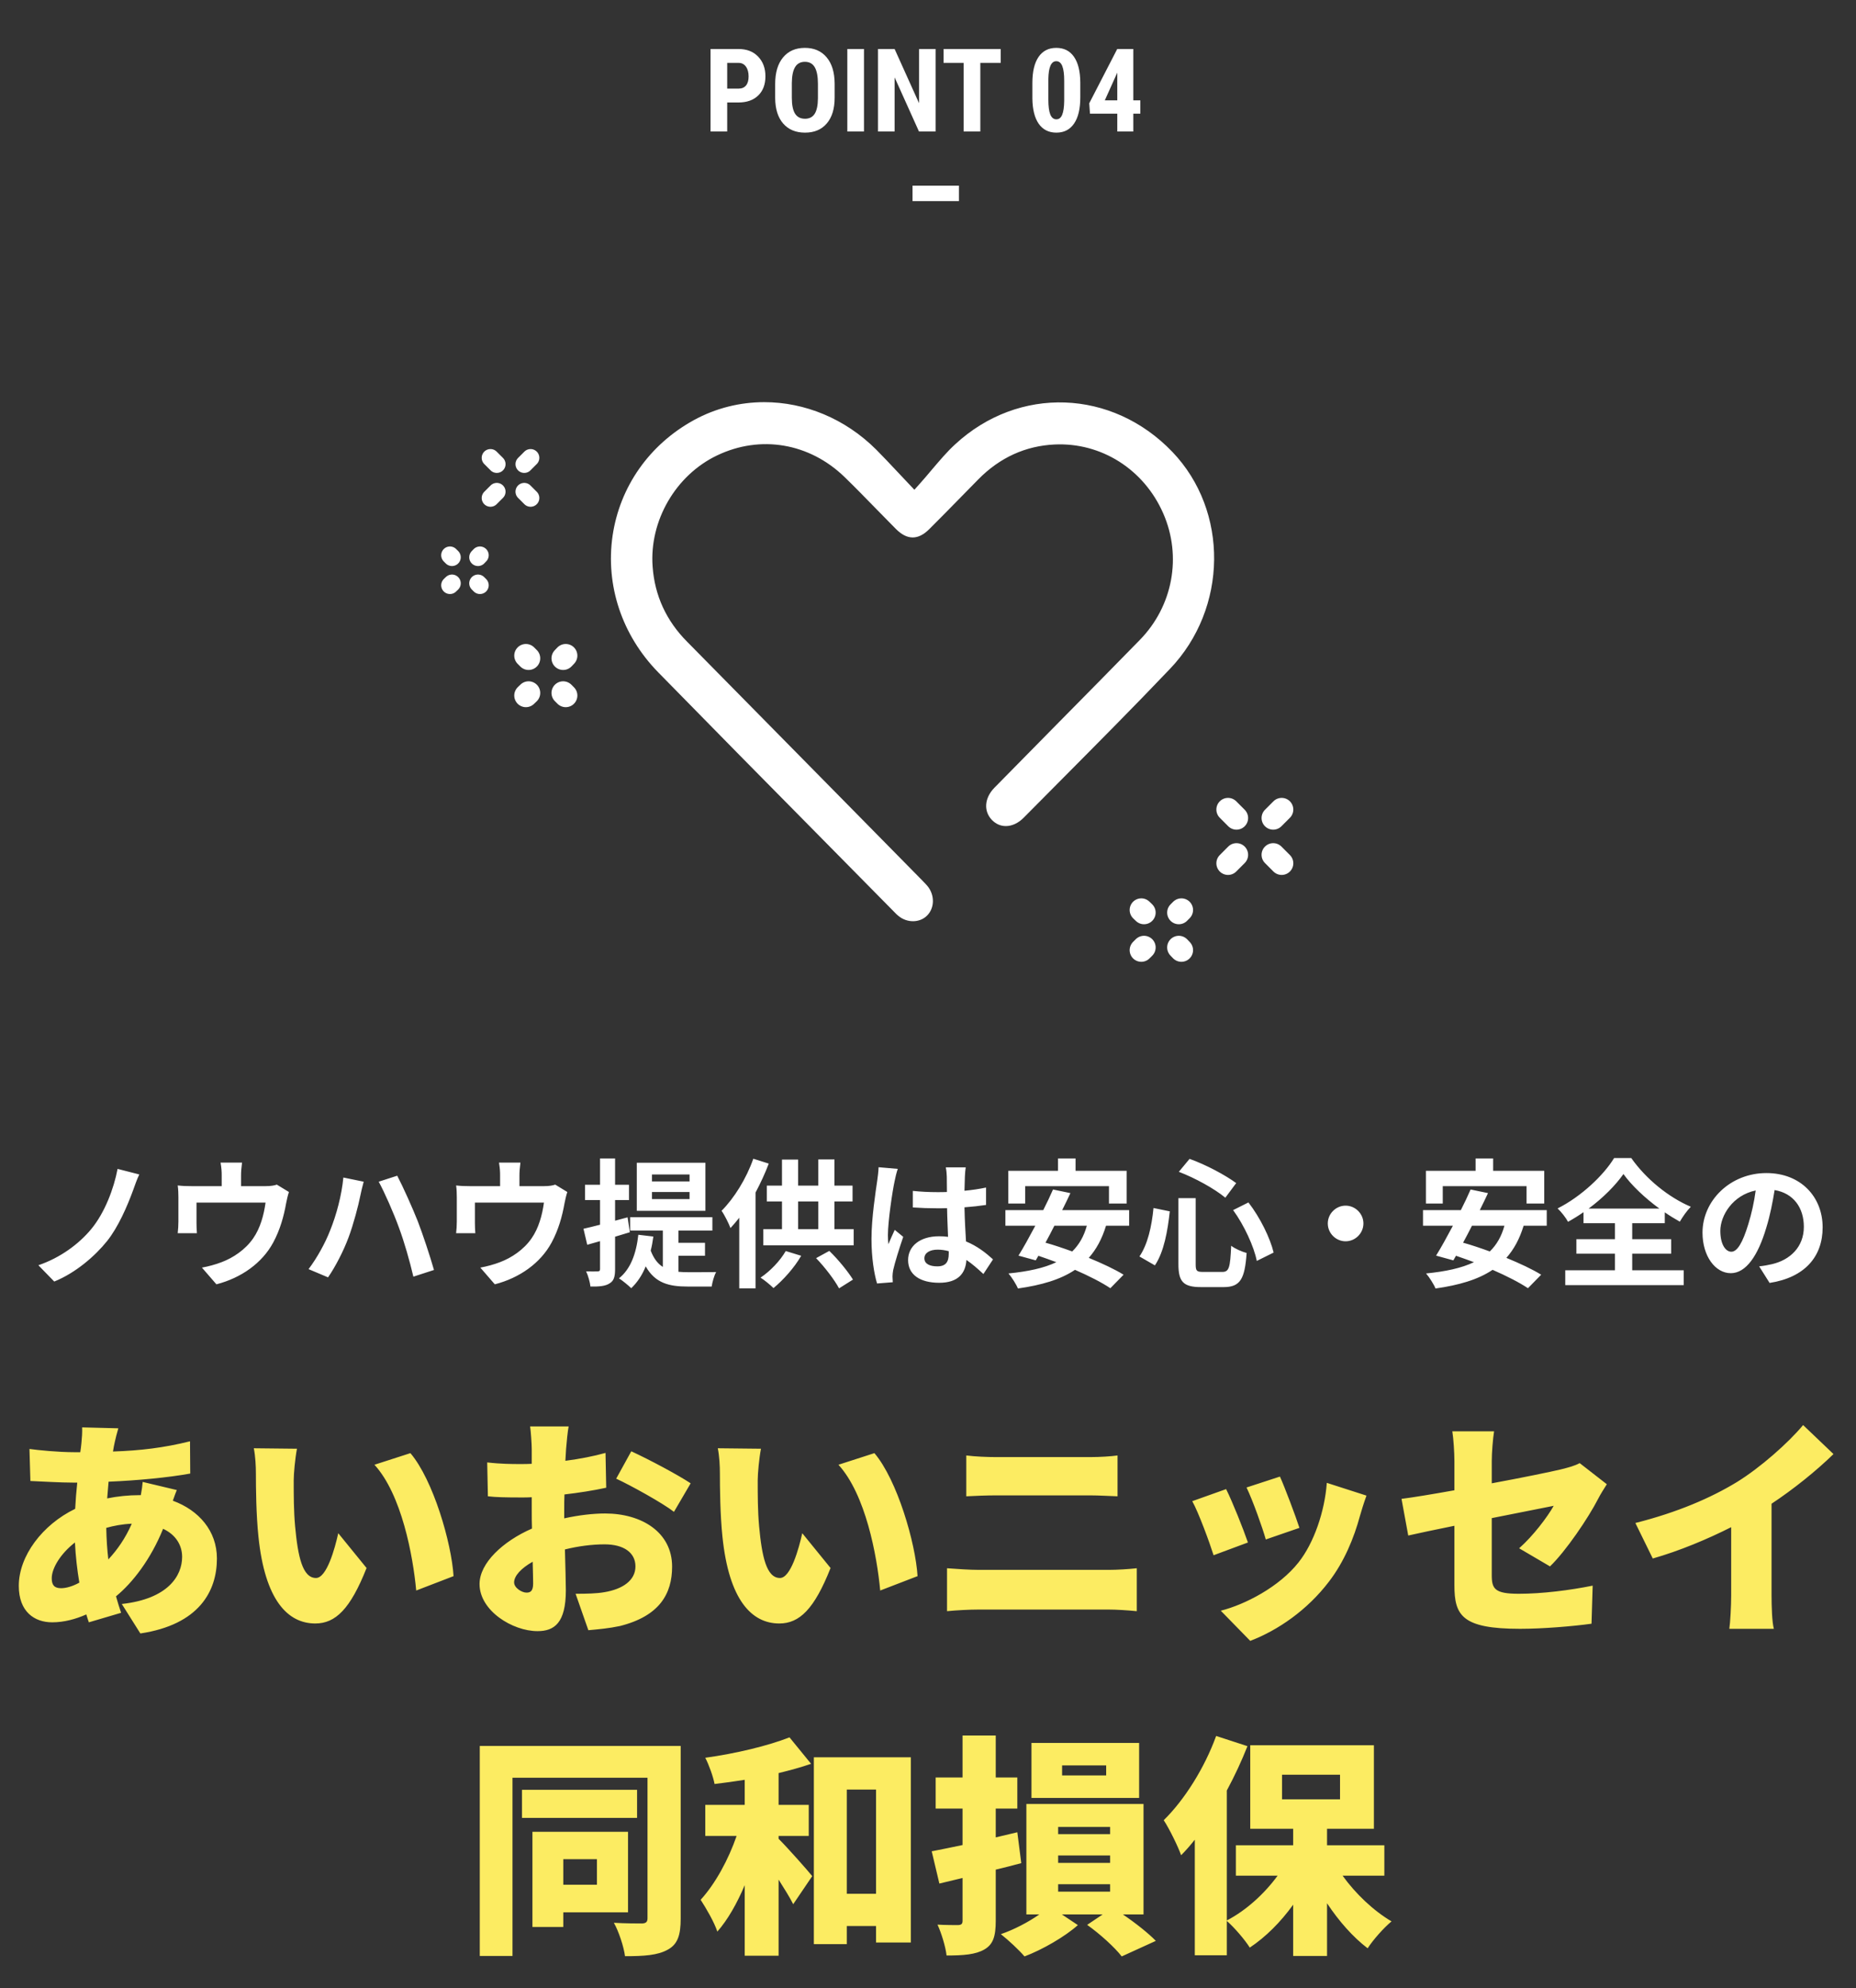 <svg width="240" height="257" viewBox="0 0 240 257" fill="none" xmlns="http://www.w3.org/2000/svg">
<rect x="0" y="0" width="240" height="257" fill="#333333" stroke="none"/>
<g clip-path="url(#clip0)">
<path d="M58.446 72.039L58.184 71.777" stroke="white" stroke-width="2.267" stroke-miterlimit="10" stroke-linecap="round" stroke-linejoin="round"/>
<path d="M62.062 75.658L61.81 75.406" stroke="white" stroke-width="2.267" stroke-miterlimit="10" stroke-linecap="round" stroke-linejoin="round"/>
<path d="M58.446 75.406L58.184 75.658" stroke="white" stroke-width="2.267" stroke-miterlimit="10" stroke-linecap="round" stroke-linejoin="round"/>
<path d="M62.062 71.777L61.81 72.039" stroke="white" stroke-width="2.267" stroke-miterlimit="10" stroke-linecap="round" stroke-linejoin="round"/>
</g>
<g clip-path="url(#clip1)">
<path d="M63.422 64.377L64.239 63.559" stroke="white" stroke-width="2.267" stroke-miterlimit="10" stroke-linecap="round" stroke-linejoin="round"/>
<path d="M67.791 60.002L68.608 59.184" stroke="white" stroke-width="2.267" stroke-miterlimit="10" stroke-linecap="round" stroke-linejoin="round"/>
<path d="M68.608 64.377L67.791 63.559" stroke="white" stroke-width="2.267" stroke-miterlimit="10" stroke-linecap="round" stroke-linejoin="round"/>
<path d="M64.239 60.002L63.422 59.184" stroke="white" stroke-width="2.267" stroke-miterlimit="10" stroke-linecap="round" stroke-linejoin="round"/>
</g>
<g clip-path="url(#clip2)">
<path d="M68.352 85.102L68.004 84.754" stroke="white" stroke-width="3.012" stroke-miterlimit="10" stroke-linecap="round" stroke-linejoin="round"/>
<path d="M73.154 89.912L72.82 89.578" stroke="white" stroke-width="3.012" stroke-miterlimit="10" stroke-linecap="round" stroke-linejoin="round"/>
<path d="M68.352 89.578L68.004 89.912" stroke="white" stroke-width="3.012" stroke-miterlimit="10" stroke-linecap="round" stroke-linejoin="round"/>
<path d="M73.154 84.754L72.82 85.102" stroke="white" stroke-width="3.012" stroke-miterlimit="10" stroke-linecap="round" stroke-linejoin="round"/>
</g>
<g clip-path="url(#clip3)">
<path d="M147.932 122.478L147.582 122.828" stroke="white" stroke-width="3.012" stroke-miterlimit="10" stroke-linecap="round" stroke-linejoin="round"/>
<path d="M152.768 117.636L152.432 117.973" stroke="white" stroke-width="3.012" stroke-miterlimit="10" stroke-linecap="round" stroke-linejoin="round"/>
<path d="M152.432 122.478L152.768 122.828" stroke="white" stroke-width="3.012" stroke-miterlimit="10" stroke-linecap="round" stroke-linejoin="round"/>
<path d="M147.582 117.636L147.932 117.973" stroke="white" stroke-width="3.012" stroke-miterlimit="10" stroke-linecap="round" stroke-linejoin="round"/>
</g>
<g clip-path="url(#clip4)">
<path d="M165.732 111.598L164.639 110.503" stroke="white" stroke-width="3.012" stroke-miterlimit="10" stroke-linecap="round" stroke-linejoin="round"/>
<path d="M159.888 105.746L158.795 104.651" stroke="white" stroke-width="3.012" stroke-miterlimit="10" stroke-linecap="round" stroke-linejoin="round"/>
<path d="M165.732 104.651L164.639 105.746" stroke="white" stroke-width="3.012" stroke-miterlimit="10" stroke-linecap="round" stroke-linejoin="round"/>
<path d="M159.888 110.503L158.795 111.598" stroke="white" stroke-width="3.012" stroke-miterlimit="10" stroke-linecap="round" stroke-linejoin="round"/>
</g>
<path d="M151.605 58.422C143.81 50.285 131.733 49.85 123.526 57.425C122.451 58.403 121.502 59.545 120.462 60.759C119.961 61.357 119.441 61.973 118.885 62.59L118.24 63.314L115.983 60.922C115.015 59.889 114.173 59.001 113.313 58.132C109.263 54.09 104.031 51.988 98.834 51.988C95.698 51.988 92.563 52.749 89.696 54.326C83.962 57.479 80.145 62.916 79.213 69.258C78.281 75.692 80.432 82.125 85.109 86.909C92.151 94.103 99.228 101.279 106.306 108.437L115.588 117.843C115.785 118.042 115.965 118.241 116.18 118.404C117.291 119.329 118.921 119.311 119.871 118.368C120.874 117.372 120.892 115.686 119.907 114.508C119.692 114.255 119.441 114.019 119.208 113.765L118.903 113.457L110.75 105.176C103.457 97.764 96.147 90.352 88.853 82.958C86.166 80.258 84.66 76.996 84.392 73.263C83.944 67.337 87.366 61.43 92.724 58.874C98.333 56.193 104.658 57.262 109.209 61.665C110.553 62.97 111.861 64.311 113.169 65.652C114.065 66.576 114.961 67.482 115.857 68.388C117.309 69.838 118.724 69.838 120.158 68.407C121.484 67.084 122.81 65.743 124.118 64.402L126.537 61.937C129.296 59.146 132.611 57.642 136.356 57.461C142.395 57.171 147.932 60.669 150.422 66.377C152.859 71.94 151.659 78.374 147.376 82.741C143.918 86.275 140.46 89.79 136.983 93.306C134.17 96.151 131.375 98.996 128.579 101.841C127.289 103.164 127.164 104.868 128.275 106.009C128.777 106.517 129.386 106.788 130.067 106.788C130.855 106.788 131.679 106.408 132.36 105.719L137.091 100.953C141.768 96.242 146.606 91.385 151.265 86.492C158.79 78.645 158.916 66.069 151.605 58.422Z" fill="white"/>
<path d="M15.3 184.64L10.62 184.52C10.65 185.12 10.59 185.93 10.53 186.53C10.5 186.92 10.44 187.31 10.38 187.73C10.14 187.73 9.9 187.73 9.66 187.73C7.53 187.73 4.89 187.46 3.81 187.31L3.93 191.45C5.43 191.51 7.77 191.66 9.51 191.66C9.66 191.66 9.81 191.66 9.99 191.66C9.87 192.77 9.78 193.91 9.72 195.05C5.49 197.09 2.43 201.14 2.43 205.01C2.43 208.34 4.44 209.72 6.75 209.72C8.28 209.72 9.81 209.3 11.16 208.7C11.28 209.06 11.37 209.42 11.49 209.72L15.66 208.49C15.42 207.8 15.21 207.08 15 206.36C17.16 204.59 19.5 201.56 21.09 197.63C22.71 198.38 23.55 199.73 23.55 201.26C23.55 203.69 21.75 206.69 15.75 207.35L18.15 211.16C25.74 210.02 28.05 205.7 28.05 201.47C28.05 197.9 25.71 195.23 22.35 194C22.53 193.46 22.74 192.92 22.86 192.62L18.45 191.57C18.42 191.99 18.33 192.65 18.21 193.28C18.15 193.28 18.09 193.28 18.03 193.28C16.62 193.28 15.18 193.43 13.86 193.7C13.92 192.98 13.98 192.26 14.04 191.54C17.76 191.39 21.78 191 24.6 190.49L24.57 186.32C21.18 187.16 18.15 187.52 14.61 187.64C14.67 187.22 14.76 186.77 14.85 186.38C14.97 185.87 15.09 185.33 15.3 184.64ZM6.69 204.02C6.69 202.73 7.83 200.84 9.69 199.4C9.78 201.23 9.99 203 10.26 204.59C9.39 205.07 8.55 205.31 7.89 205.31C6.99 205.31 6.69 204.86 6.69 204.02ZM13.74 197.51C14.7 197.24 15.78 197.03 17.04 196.97C16.2 198.89 15.15 200.36 14.01 201.59C13.86 200.36 13.77 199.01 13.74 197.51ZM38.4 187.28L32.82 187.22C33.03 188.27 33.09 189.56 33.09 190.46C33.09 192.35 33.12 195.8 33.42 198.65C34.26 206.84 37.2 209.87 40.77 209.87C43.38 209.87 45.3 208.01 47.4 202.7L43.74 198.2C43.29 200.24 42.24 203.99 40.86 203.99C39.12 203.99 38.52 201.23 38.16 197.3C37.98 195.29 37.98 193.34 37.98 191.36C37.98 190.49 38.16 188.54 38.4 187.28ZM53.07 187.85L48.42 189.35C51.93 193.19 53.4 201.08 53.82 205.61L58.65 203.75C58.38 199.43 56.01 191.3 53.07 187.85ZM73.53 184.4H68.55C68.64 184.97 68.76 186.71 68.76 187.34V189.23C68.25 189.26 67.77 189.26 67.32 189.26C66.24 189.26 64.83 189.26 63 189.05L63.09 193.43C64.11 193.55 65.31 193.58 67.47 193.58C67.86 193.58 68.28 193.58 68.76 193.55V195.26C68.76 196.04 68.76 196.82 68.79 197.6C65.01 199.25 62.01 202.07 62.01 204.77C62.01 208.22 66.27 210.86 69.51 210.86C71.67 210.86 73.17 209.81 73.17 205.58C73.17 204.65 73.11 202.55 73.05 200.3C74.73 199.88 76.53 199.64 78.18 199.64C80.67 199.64 82.17 200.72 82.17 202.49C82.17 204.32 80.49 205.43 78.18 205.82C77.19 206 75.87 206.03 74.43 206.03L76.08 210.74C77.4 210.62 78.75 210.5 80.16 210.2C85.29 208.91 86.91 206.03 86.91 202.52C86.91 198.08 82.98 195.65 78.24 195.65C76.74 195.65 74.85 195.86 72.96 196.28C72.96 195.86 72.96 195.47 72.96 195.11C72.96 194.45 72.96 193.82 72.99 193.19C74.82 192.98 76.74 192.68 78.39 192.32L78.3 187.82C76.8 188.24 74.97 188.6 73.11 188.84C73.14 188.33 73.17 187.82 73.2 187.31C73.26 186.53 73.41 184.97 73.53 184.4ZM81.63 187.61L79.68 191.15C81.51 191.99 85.74 194.33 87.15 195.44L89.31 191.75C87.63 190.64 84.03 188.72 81.63 187.61ZM66.48 204.56C66.48 203.72 67.38 202.73 68.88 201.89C68.91 203.12 68.94 204.14 68.94 204.71C68.94 205.76 68.52 205.88 68.07 205.88C67.5 205.88 66.48 205.28 66.48 204.56ZM98.4 187.28L92.82 187.22C93.03 188.27 93.09 189.56 93.09 190.46C93.09 192.35 93.12 195.8 93.42 198.65C94.26 206.84 97.2 209.87 100.77 209.87C103.38 209.87 105.3 208.01 107.4 202.7L103.74 198.2C103.29 200.24 102.24 203.99 100.86 203.99C99.12 203.99 98.52 201.23 98.16 197.3C97.98 195.29 97.98 193.34 97.98 191.36C97.98 190.49 98.16 188.54 98.4 187.28ZM113.07 187.85L108.42 189.35C111.93 193.19 113.4 201.08 113.82 205.61L118.65 203.75C118.38 199.43 116.01 191.3 113.07 187.85ZM124.95 188.15V193.43C126.03 193.37 127.62 193.31 128.82 193.31H140.97C142.05 193.31 143.61 193.4 144.51 193.43V188.15C143.64 188.27 142.23 188.36 140.97 188.36H128.79C127.74 188.36 126.12 188.3 124.95 188.15ZM122.46 202.73V208.28C123.66 208.16 125.34 208.07 126.57 208.07H143.37C144.3 208.07 145.83 208.16 147 208.28V202.73C145.89 202.85 144.45 202.94 143.37 202.94H126.57C125.34 202.94 123.72 202.82 122.46 202.73ZM165.51 190.88L161.19 192.29C162 193.97 163.26 197.51 163.68 199.01L168.03 197.51C167.58 196.1 166.11 192.2 165.51 190.88ZM176.7 193.34L171.57 191.69C171.3 195.41 169.89 199.49 167.91 201.98C165.42 205.13 161.04 207.41 157.86 208.22L161.67 212.12C165.27 210.74 169.05 208.13 171.84 204.47C173.82 201.89 175.08 198.83 175.86 195.95C176.07 195.23 176.28 194.51 176.7 193.34ZM158.55 192.5L154.17 194.06C154.98 195.5 156.42 199.43 156.93 201.05L161.37 199.4C160.77 197.66 159.39 194.18 158.55 192.5ZM188.07 204.92C188.07 208.82 189.03 210.56 196.56 210.56C199.5 210.56 203.43 210.23 205.8 209.9L205.95 204.98C202.98 205.58 199.38 206.03 196.41 206.03C193.29 206.03 192.9 205.4 192.9 203.63V196.25C196.53 195.53 199.83 194.87 200.91 194.66C200.1 196.1 198.27 198.53 196.44 200.15L200.43 202.49C202.44 200.57 205.38 196.25 206.67 193.73C206.97 193.13 207.48 192.35 207.78 191.87L204.27 189.14C203.61 189.5 202.8 189.71 201.84 189.95C200.46 190.28 196.8 191.03 192.9 191.75V188.87C192.9 187.76 193.05 185.96 193.2 185.03H187.8C187.95 185.96 188.07 187.79 188.07 188.87V192.65C185.22 193.16 182.67 193.58 181.23 193.76L182.1 198.5C183.39 198.2 185.58 197.75 188.07 197.24V204.92ZM211.47 196.88L213.72 201.47C217.2 200.48 220.83 198.95 223.86 197.42V206.21C223.86 207.65 223.74 209.75 223.62 210.56H229.38C229.14 209.72 229.08 207.65 229.08 206.21V194.39C231.93 192.5 234.84 190.16 237.09 187.97L233.16 184.22C231.27 186.5 227.61 189.74 224.58 191.6C221.22 193.64 216.93 195.5 211.47 196.88ZM77.19 240.34V243.64H72.84V240.34H77.19ZM81.21 247.21V236.8H68.85V249.1H72.84V247.21H81.21ZM82.38 231.37H67.5V235H82.38V231.37ZM88.02 225.7H62.04V252.85H66.27V229.81H83.73V247.96C83.73 248.44 83.55 248.62 83.04 248.65C82.53 248.65 80.79 248.65 79.38 248.56C80.01 249.67 80.67 251.68 80.82 252.88C83.31 252.88 85.05 252.76 86.34 252.04C87.63 251.35 88.02 250.15 88.02 248.02V225.7ZM100.68 237.34H104.58V233.32H100.68V229.21C102.15 228.85 103.59 228.46 104.88 228.01L102.09 224.59C99.27 225.7 95.1 226.69 91.2 227.23C91.68 228.16 92.22 229.66 92.4 230.62C93.66 230.47 94.98 230.29 96.3 230.08V233.32H91.2V237.34H95.25C94.2 240.37 92.52 243.49 90.6 245.59C91.32 246.7 92.34 248.44 92.76 249.7C94.11 248.17 95.31 246.04 96.3 243.7V252.82H100.68V242.98C101.4 244.12 102.12 245.26 102.57 246.16L105.03 242.53C104.43 241.78 101.91 238.93 100.68 237.7V237.34ZM109.5 244.81V231.34H113.28V244.81H109.5ZM105.24 227.17V251.32H109.5V248.98H113.28V251.11H117.78V227.17H105.24ZM143.04 229.51H137.34V228.22H143.04V229.51ZM147.3 225.31H133.38V232.42H147.3V225.31ZM131.55 236.86L128.76 237.52V233.8H131.55V229.78H128.76V224.35H124.47V229.78H120.99V233.8H124.47V238.51C123 238.81 121.62 239.11 120.48 239.32L121.47 243.49L124.47 242.77V248.29C124.47 248.71 124.32 248.83 123.9 248.86C123.51 248.86 122.28 248.86 121.23 248.8C121.74 249.91 122.28 251.68 122.4 252.79C124.59 252.79 126.15 252.67 127.29 252.01C128.43 251.35 128.76 250.3 128.76 248.29V241.69C129.87 241.42 130.98 241.15 132.06 240.85L131.55 236.86ZM136.83 243.58H143.55V244.54H136.83V243.58ZM136.83 239.86H143.55V240.82H136.83V239.86ZM136.83 236.17H143.55V237.1H136.83V236.17ZM147.87 247.48V233.2H132.72V247.48H134.4C132.99 248.47 131.1 249.46 129.42 250.03C130.41 250.81 131.76 252.07 132.48 252.91C134.79 252.04 137.7 250.36 139.38 248.86L137.31 247.48H142.59L140.58 248.83C142.23 250 144.15 251.74 145.05 252.91L149.46 250.9C148.53 249.94 146.88 248.62 145.2 247.48H147.87ZM165.78 229.42H173.28V232.6H165.78V229.42ZM179.01 242.47V238.54H171.6V236.41H177.66V225.61H161.67V236.41H167.22V238.54H159.81V242.47H165.21C163.5 244.81 161.13 246.97 158.64 248.26V231.46C159.66 229.57 160.56 227.62 161.31 225.73L157.26 224.41C155.76 228.55 153.15 232.69 150.48 235.3C151.2 236.38 152.37 238.78 152.73 239.83C153.33 239.23 153.93 238.54 154.5 237.82V252.76H158.64V248.32C159.6 249.16 160.95 250.72 161.61 251.77C163.68 250.39 165.6 248.47 167.22 246.22V252.85H171.6V246.04C173.13 248.35 174.96 250.42 176.85 251.86C177.54 250.78 178.95 249.19 179.94 248.38C177.6 247 175.29 244.81 173.61 242.47H179.01Z" fill="#FCEC62"/>
<path d="M18.012 151.824L15.204 151.104C14.718 153.678 13.53 156.792 11.802 158.88C10.2 160.824 7.77 162.606 4.962 163.56L7.014 165.666C9.786 164.55 12.306 162.354 13.836 160.446C15.294 158.628 16.464 155.91 17.22 153.84C17.436 153.264 17.688 152.472 18.012 151.824ZM31.296 150.294H28.524C28.65 151.068 28.668 151.446 28.668 151.95V153.336H24.816C24.132 153.336 23.592 153.318 22.98 153.246C23.052 153.678 23.07 154.398 23.07 154.794V157.908C23.07 158.394 23.034 158.97 22.98 159.42H25.464C25.428 159.06 25.41 158.502 25.41 158.088V155.46H34.338C34.122 157.062 33.654 158.772 32.736 160.086C31.728 161.544 30.144 162.606 28.65 163.164C27.912 163.452 26.922 163.722 26.112 163.866L27.984 166.026C31.188 165.198 33.888 163.29 35.328 160.626C36.21 158.988 36.696 157.26 37.002 155.532C37.074 155.172 37.218 154.488 37.362 154.092L35.796 153.138C35.49 153.246 35.058 153.336 34.302 153.336H31.17V151.95C31.17 151.446 31.206 151.068 31.296 150.294ZM42.69 159.06C42.078 160.644 41.016 162.588 39.9 164.064L42.42 165.126C43.356 163.776 44.418 161.724 45.066 159.978C45.696 158.304 46.344 155.838 46.596 154.56C46.668 154.164 46.884 153.282 47.028 152.76L44.4 152.22C44.184 154.506 43.5 157.062 42.69 159.06ZM51.582 158.682C52.302 160.626 52.95 162.912 53.454 165.036L56.118 164.172C55.614 162.39 54.66 159.528 54.03 157.89C53.346 156.162 52.104 153.39 51.366 151.986L48.972 152.76C49.728 154.146 50.898 156.792 51.582 158.682ZM67.296 150.294H64.524C64.65 151.068 64.668 151.446 64.668 151.95V153.336H60.816C60.132 153.336 59.592 153.318 58.98 153.246C59.052 153.678 59.07 154.398 59.07 154.794V157.908C59.07 158.394 59.034 158.97 58.98 159.42H61.464C61.428 159.06 61.41 158.502 61.41 158.088V155.46H70.338C70.122 157.062 69.654 158.772 68.736 160.086C67.728 161.544 66.144 162.606 64.65 163.164C63.912 163.452 62.922 163.722 62.112 163.866L63.984 166.026C67.188 165.198 69.888 163.29 71.328 160.626C72.21 158.988 72.696 157.26 73.002 155.532C73.074 155.172 73.218 154.488 73.362 154.092L71.796 153.138C71.49 153.246 71.058 153.336 70.302 153.336H67.17V151.95C67.17 151.446 67.206 151.068 67.296 150.294ZM89.166 152.724H84.306V151.824H89.166V152.724ZM89.166 155.01H84.306V154.092H89.166V155.01ZM91.218 150.312H82.344V156.522H91.218V150.312ZM81.444 159.294L81.156 157.368L79.536 157.8V155.136H81.336V153.156H79.536V149.754H77.592V153.156H75.648V155.136H77.592V158.322C76.782 158.52 76.062 158.718 75.45 158.844L75.936 160.914C76.458 160.77 76.998 160.608 77.592 160.446V164.046C77.592 164.28 77.502 164.352 77.286 164.352C77.07 164.37 76.458 164.37 75.792 164.352C76.062 164.91 76.296 165.792 76.35 166.314C77.502 166.332 78.294 166.26 78.834 165.9C79.374 165.576 79.536 165.054 79.536 164.064V159.87L81.444 159.294ZM87.726 162.336H91.164V160.662H87.726V159.078H92.118V157.35H81.48V159.078H85.71V163.776C85.062 163.362 84.54 162.714 84.144 161.67C84.288 161.112 84.396 160.5 84.486 159.852L82.542 159.618C82.272 162.066 81.534 164.064 80.04 165.252C80.472 165.522 81.282 166.188 81.624 166.53C82.398 165.792 83.046 164.838 83.496 163.704C84.72 165.882 86.538 166.314 88.896 166.314H92.028C92.1 165.774 92.352 164.874 92.604 164.442C91.83 164.46 89.598 164.46 88.986 164.46C88.536 164.46 88.14 164.442 87.726 164.406V162.336ZM97.41 149.79C96.51 152.364 94.926 154.902 93.306 156.522C93.684 157.044 94.26 158.214 94.458 158.754C94.836 158.34 95.214 157.908 95.592 157.422V166.548H97.698V154.164C98.346 152.94 98.94 151.662 99.408 150.42L97.41 149.79ZM101.604 161.724C100.866 163.002 99.606 164.316 98.346 165.162C98.814 165.45 99.624 166.116 100.02 166.512C101.262 165.486 102.702 163.902 103.602 162.336L101.604 161.724ZM105.528 162.642C106.662 163.812 107.922 165.468 108.498 166.548L110.298 165.414C109.65 164.37 108.408 162.84 107.238 161.706L105.528 162.642ZM103.206 155.316H105.816V158.898H103.206V155.316ZM107.904 158.898V155.316H110.244V153.264H107.904V149.88H105.816V153.264H103.206V149.898H101.118V153.264H99.156V155.316H101.118V158.898H98.706V160.986H110.388V158.898H107.904ZM119.532 162.66C119.532 161.976 120.216 161.544 121.242 161.544C121.728 161.544 122.214 161.616 122.682 161.742C122.682 161.868 122.682 161.976 122.682 162.066C122.682 163.128 122.304 163.704 121.206 163.704C120.252 163.704 119.532 163.398 119.532 162.66ZM124.878 150.906H122.304C122.376 151.266 122.43 151.824 122.43 152.094C122.43 152.472 122.448 153.21 122.448 154.092C122.034 154.11 121.602 154.11 121.188 154.11C120.108 154.11 119.064 154.056 118.038 153.948V156.09C119.1 156.162 120.126 156.198 121.188 156.198C121.602 156.198 122.034 156.198 122.466 156.18C122.484 157.458 122.556 158.772 122.592 159.888C122.232 159.834 121.836 159.816 121.422 159.816C118.974 159.816 117.426 161.076 117.426 162.894C117.426 164.784 118.974 165.828 121.458 165.828C123.888 165.828 124.86 164.604 124.968 162.876C125.688 163.362 126.408 163.992 127.164 164.694L128.406 162.804C127.542 162.012 126.408 161.094 124.914 160.482C124.842 159.258 124.752 157.818 124.716 156.072C125.706 156 126.642 155.892 127.506 155.766V153.516C126.642 153.696 125.706 153.84 124.716 153.93C124.734 153.138 124.752 152.472 124.77 152.076C124.788 151.68 124.824 151.248 124.878 150.906ZM116.094 151.104L113.61 150.888C113.592 151.464 113.502 152.148 113.43 152.652C113.232 154.038 112.692 157.44 112.692 160.158C112.692 162.606 113.034 164.658 113.412 165.918L115.446 165.756C115.428 165.504 115.41 165.198 115.41 165.018C115.41 164.82 115.446 164.424 115.5 164.172C115.716 163.2 116.292 161.364 116.796 159.888L115.698 158.988C115.428 159.6 115.122 160.212 114.888 160.842C114.834 160.482 114.816 160.032 114.816 159.672C114.816 157.872 115.41 153.912 115.68 152.706C115.734 152.382 115.95 151.464 116.094 151.104ZM132.564 153.336H143.4V155.586H145.686V151.356H139.08V149.754H136.812V151.356H130.386V155.586H132.564V153.336ZM140.538 158.448C140.16 159.834 139.53 160.914 138.648 161.778C137.46 161.346 136.29 160.95 135.192 160.644C135.57 159.942 135.966 159.204 136.344 158.448H140.538ZM146.01 158.448V156.432H137.352C137.73 155.676 138.09 154.938 138.414 154.236L136.164 153.768C135.804 154.596 135.372 155.514 134.904 156.432H130.008V158.448H133.878C133.104 159.906 132.348 161.274 131.7 162.318L133.932 162.93L134.274 162.336C135.03 162.588 135.804 162.876 136.596 163.164C134.976 163.938 132.924 164.37 130.404 164.622C130.818 165.09 131.43 166.062 131.628 166.566C134.652 166.134 137.1 165.432 139.008 164.154C140.826 164.946 142.482 165.792 143.58 166.53L145.29 164.784C144.156 164.082 142.536 163.326 140.79 162.606C141.762 161.508 142.5 160.158 143.022 158.448H146.01ZM159.456 156.432C160.896 158.412 162.156 161.166 162.516 163.002L164.694 161.922C164.244 160.05 162.966 157.422 161.436 155.442L159.456 156.432ZM149.16 156.162C148.926 158.556 148.404 160.878 147.342 162.426L149.34 163.578C150.528 161.814 150.996 159.06 151.266 156.594L149.16 156.162ZM152.436 151.482C154.56 152.292 157.062 153.678 158.448 154.83L159.852 152.94C158.43 151.896 155.946 150.564 153.822 149.808L152.436 151.482ZM152.382 154.884V163.434C152.382 165.684 153.012 166.386 155.298 166.386H158.232C160.392 166.386 160.968 165.324 161.202 161.976C160.608 161.814 159.708 161.436 159.204 161.04C159.078 163.866 158.934 164.424 158.052 164.424H155.586C154.74 164.424 154.614 164.298 154.614 163.434V154.884H152.382ZM174 155.856C172.74 155.856 171.696 156.9 171.696 158.16C171.696 159.42 172.74 160.464 174 160.464C175.26 160.464 176.304 159.42 176.304 158.16C176.304 156.9 175.26 155.856 174 155.856ZM186.564 153.336H197.4V155.586H199.686V151.356H193.08V149.754H190.812V151.356H184.386V155.586H186.564V153.336ZM194.538 158.448C194.16 159.834 193.53 160.914 192.648 161.778C191.46 161.346 190.29 160.95 189.192 160.644C189.57 159.942 189.966 159.204 190.344 158.448H194.538ZM200.01 158.448V156.432H191.352C191.73 155.676 192.09 154.938 192.414 154.236L190.164 153.768C189.804 154.596 189.372 155.514 188.904 156.432H184.008V158.448H187.878C187.104 159.906 186.348 161.274 185.7 162.318L187.932 162.93L188.274 162.336C189.03 162.588 189.804 162.876 190.596 163.164C188.976 163.938 186.924 164.37 184.404 164.622C184.818 165.09 185.43 166.062 185.628 166.566C188.652 166.134 191.1 165.432 193.008 164.154C194.826 164.946 196.482 165.792 197.58 166.53L199.29 164.784C198.156 164.082 196.536 163.326 194.79 162.606C195.762 161.508 196.5 160.158 197.022 158.448H200.01ZM205.428 156.234C207.3 154.848 208.902 153.228 209.928 151.77C210.972 153.228 212.7 154.866 214.572 156.234H205.428ZM211.062 162.066H216.102V160.194H211.062V158.124H215.274V156.72C215.922 157.17 216.57 157.566 217.218 157.926C217.614 157.26 218.082 156.576 218.64 156C215.796 154.794 212.862 152.436 210.936 149.7H208.722C207.39 151.896 204.492 154.668 201.414 156.216C201.9 156.666 202.494 157.44 202.764 157.944C203.448 157.566 204.114 157.152 204.762 156.702V158.124H208.83V160.194H203.844V162.066H208.83V164.208H202.404V166.134H217.722V164.208H211.062V162.066ZM235.686 158.664C235.686 154.74 232.878 151.644 228.414 151.644C223.752 151.644 220.152 155.19 220.152 159.348C220.152 162.39 221.808 164.586 223.806 164.586C225.768 164.586 227.316 162.354 228.396 158.718C228.918 157.026 229.224 155.37 229.476 153.84C231.906 154.254 233.256 156.108 233.256 158.592C233.256 161.22 231.456 162.876 229.152 163.416C228.666 163.524 228.162 163.632 227.478 163.704L228.828 165.846C233.364 165.144 235.686 162.462 235.686 158.664ZM222.456 159.114C222.456 157.134 224.058 154.506 227.028 153.894C226.83 155.388 226.488 156.918 226.074 158.25C225.336 160.68 224.634 161.814 223.878 161.814C223.176 161.814 222.456 160.932 222.456 159.114Z" fill="white"/>
<path d="M94.034 13.25V17H91.88V6.336H95.513C96.568 6.336 97.408 6.663 98.033 7.317C98.663 7.972 98.978 8.821 98.978 9.866C98.978 10.911 98.668 11.736 98.047 12.342C97.427 12.947 96.568 13.25 95.469 13.25H94.034ZM94.034 11.456H95.513C95.923 11.456 96.241 11.321 96.465 11.053C96.69 10.784 96.802 10.394 96.802 9.881C96.802 9.349 96.688 8.926 96.458 8.614C96.228 8.296 95.921 8.135 95.535 8.13H94.034V11.456ZM107.928 12.627C107.928 14.058 107.588 15.169 106.91 15.96C106.236 16.751 105.298 17.146 104.097 17.146C102.901 17.146 101.961 16.756 101.277 15.975C100.594 15.188 100.247 14.09 100.237 12.679V10.855C100.237 9.39 100.577 8.248 101.255 7.427C101.934 6.602 102.876 6.189 104.083 6.189C105.269 6.189 106.204 6.595 106.888 7.405C107.571 8.211 107.918 9.344 107.928 10.804V12.627ZM105.767 10.84C105.767 9.878 105.63 9.163 105.357 8.694C105.083 8.226 104.659 7.991 104.083 7.991C103.511 7.991 103.089 8.218 102.815 8.672C102.542 9.122 102.4 9.808 102.391 10.73V12.627C102.391 13.56 102.53 14.248 102.808 14.693C103.086 15.132 103.516 15.352 104.097 15.352C104.659 15.352 105.076 15.137 105.35 14.707C105.623 14.273 105.762 13.602 105.767 12.693V10.84ZM111.722 17H109.568V6.336H111.722V17ZM120.987 17H118.833L115.684 10.005V17H113.531V6.336H115.684L118.841 13.338V6.336H120.987V17ZM129.402 8.13H126.766V17H124.605V8.13H122.012V6.336H129.402V8.13ZM139.693 12.591C139.693 14.065 139.424 15.193 138.887 15.975C138.355 16.756 137.593 17.146 136.602 17.146C135.621 17.146 134.861 16.768 134.324 16.011C133.792 15.249 133.516 14.161 133.497 12.745V10.73C133.497 9.261 133.763 8.138 134.295 7.361C134.827 6.58 135.591 6.189 136.587 6.189C137.583 6.189 138.348 6.575 138.88 7.347C139.412 8.118 139.683 9.219 139.693 10.65V12.591ZM137.613 10.43C137.613 9.59 137.53 8.96 137.364 8.541C137.198 8.121 136.939 7.911 136.587 7.911C135.928 7.911 135.586 8.68 135.562 10.218V12.877C135.562 13.736 135.645 14.376 135.811 14.795C135.982 15.215 136.246 15.425 136.602 15.425C136.939 15.425 137.188 15.23 137.349 14.839C137.515 14.444 137.603 13.841 137.613 13.03V10.43ZM146.548 12.972H147.457V14.693H146.548V17H144.476V14.693H140.945L140.85 13.352L144.468 6.336H146.548V12.972ZM142.864 12.972H144.476V9.405L144.432 9.485L142.864 12.972Z" fill="white"/>
<rect x="118" y="24" width="6" height="2" fill="white"/>
<defs>
<clipPath id="clip0">
<rect width="6.245" height="6.254" fill="white" transform="translate(57 70.59)"/>
</clipPath>
<clipPath id="clip1">
<rect width="7.555" height="7.565" fill="white" transform="translate(62.238 57.996)"/>
</clipPath>
<clipPath id="clip2">
<rect width="8.297" height="8.309" fill="white" transform="translate(66.432 83.18)"/>
</clipPath>
<clipPath id="clip3">
<rect width="8.365" height="8.353" fill="white" transform="translate(145.998 124.414) rotate(-90)"/>
</clipPath>
<clipPath id="clip4">
<rect width="10.12" height="10.105" fill="white" transform="translate(157.211 113.184) rotate(-90)"/>
</clipPath>
</defs>
</svg>
